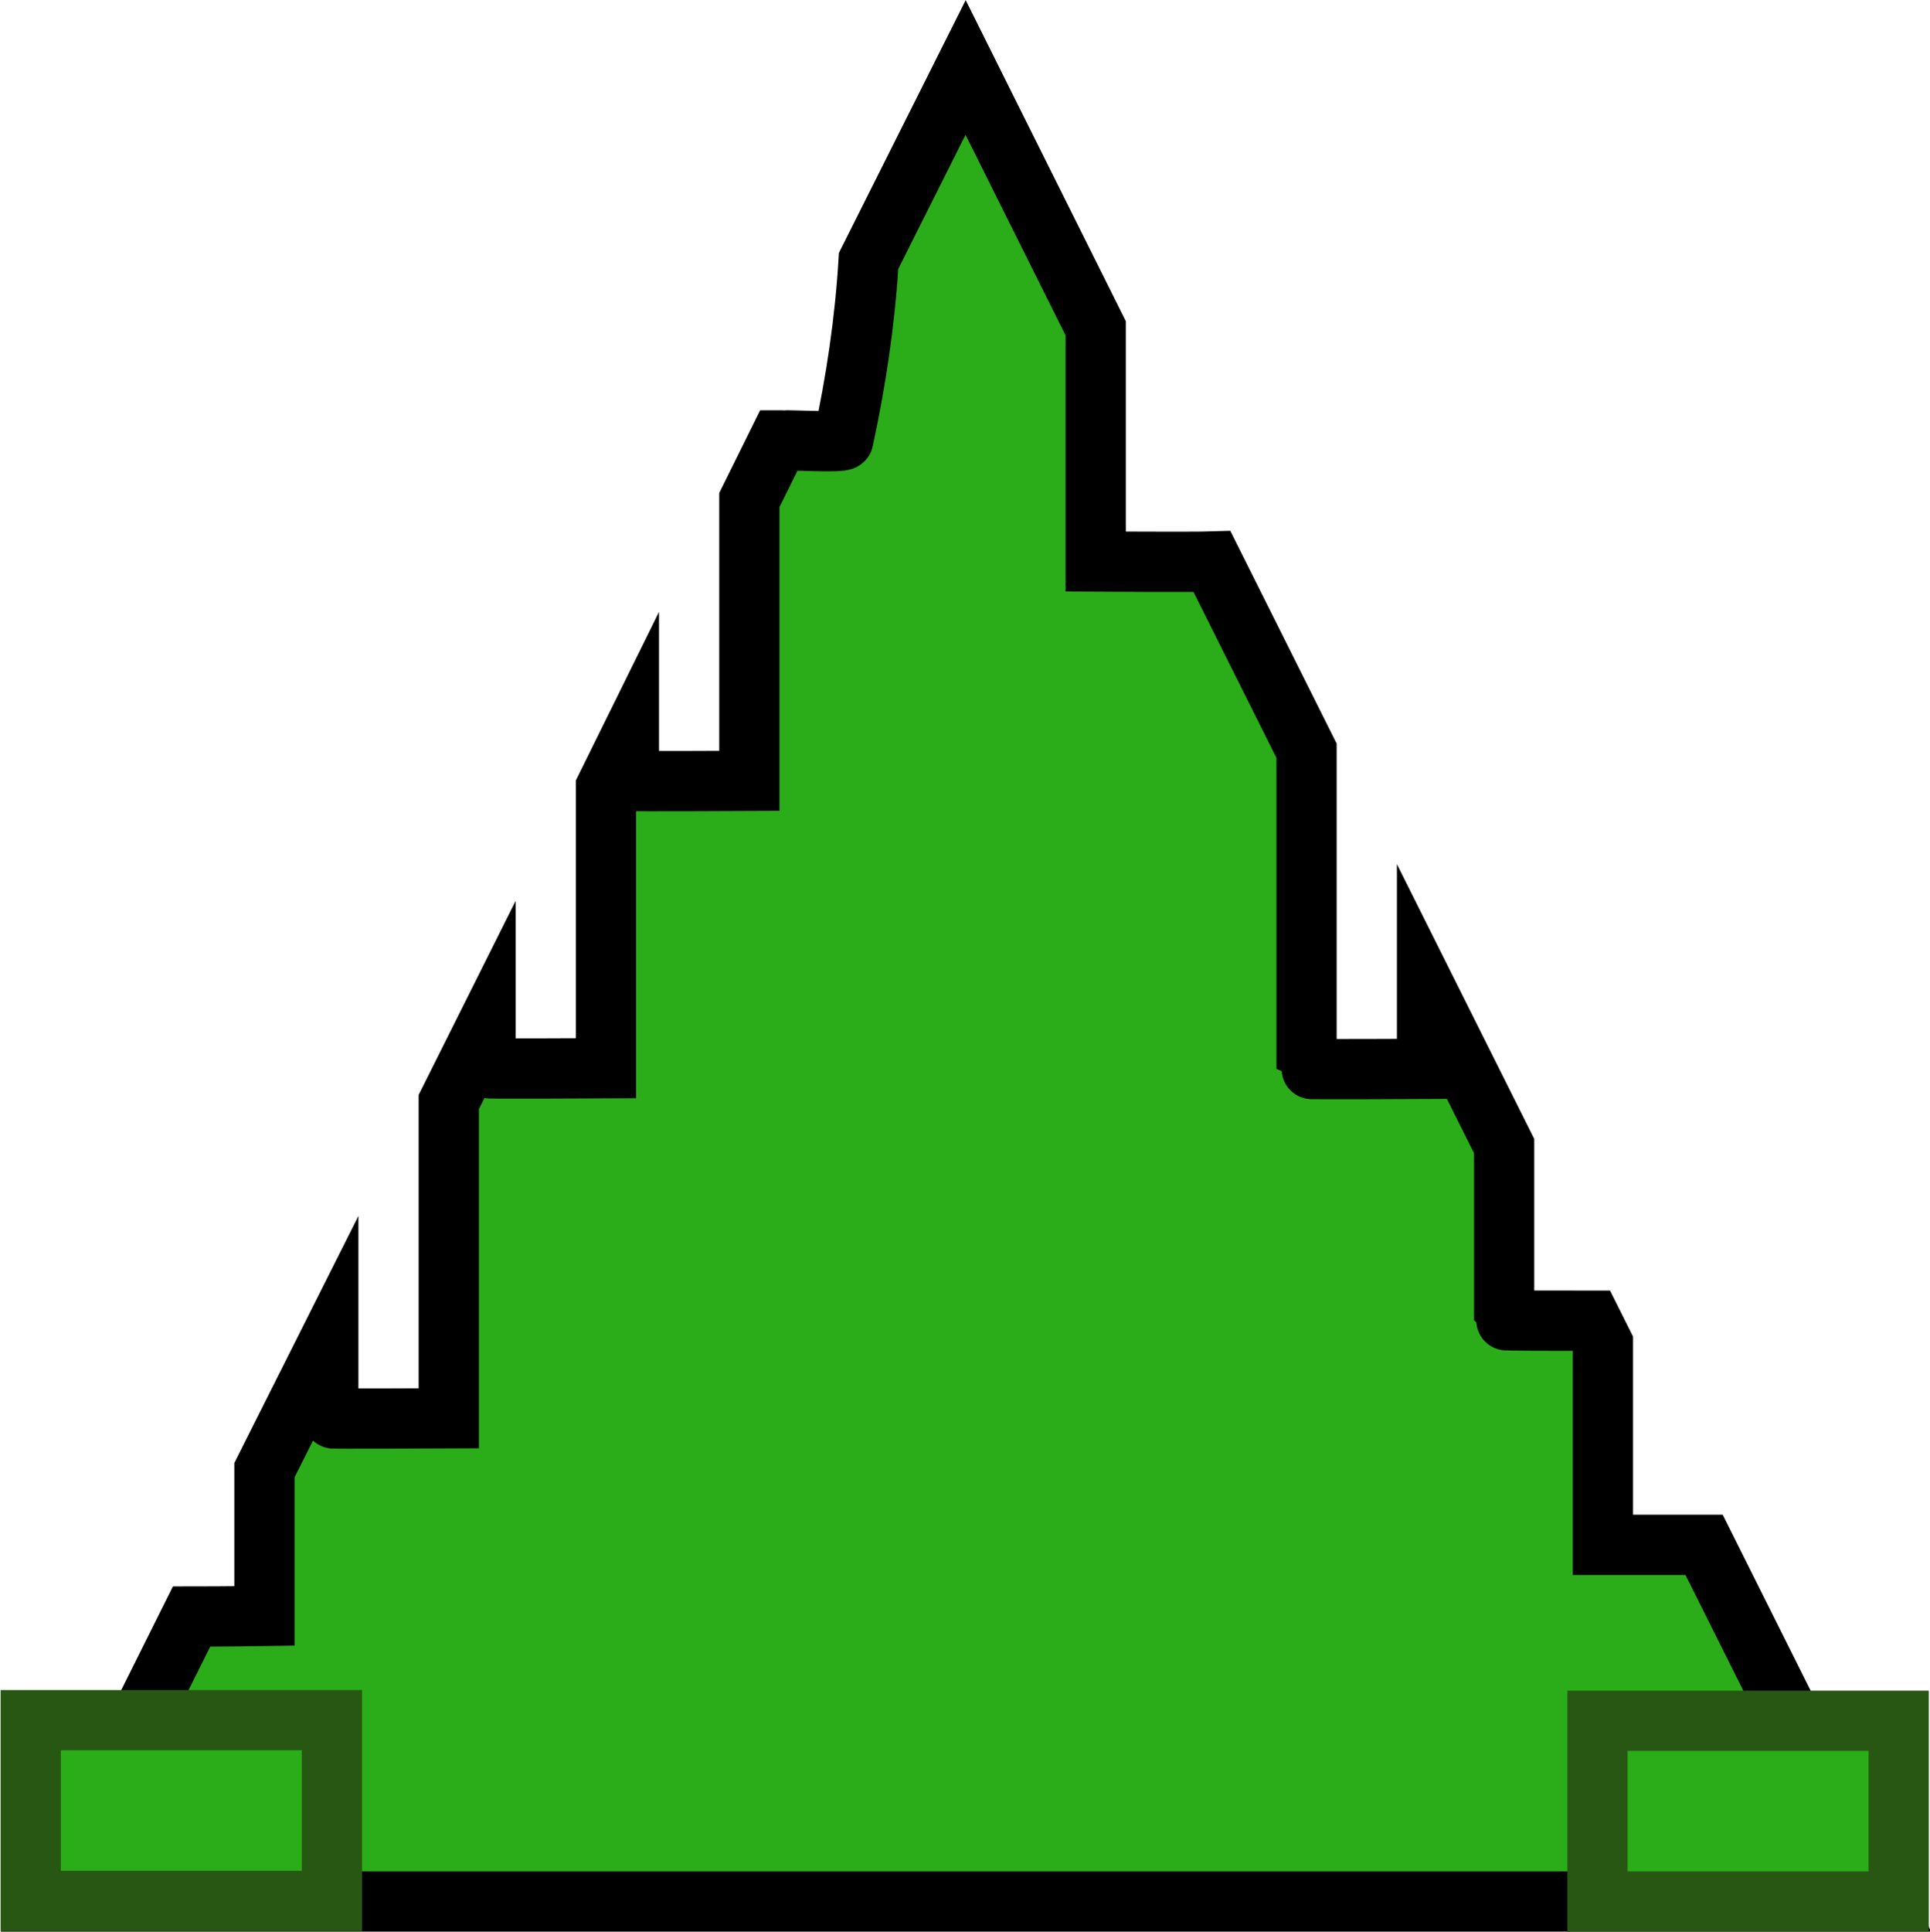 <?xml version="1.0" encoding="UTF-8"?>
<svg xmlns="http://www.w3.org/2000/svg" viewBox="0 0 32.04 32.06">
  <g id="main">
    <path d="m28.28,25.64c-.57,0-1.67,0-1.67,0v-3.34l-.19-.38c-.59,0-1.45,0-1.45-.01v-2.89l-1.28-2.56v1.28s-2,.01-2,0v-5.28l-1.57-3.14c-.31.01-1.93,0-1.93,0v-3.87l-2.16-4.33-1.61,3.21c-.06,1-.21,2-.42,2.97-.01.05-.92,0-1,.01-.01,0-.04,0-.07,0l-.49.99v4.66s-2,.01-2,0v-.66l-.38.77v4.66s-2,.01-2,0v-.66l-.61,1.22v5.25s-2,.01-2,0v-1.25l-1.06,2.11v2.42s-.65.01-1.21.01l-2.36,4.73h30.43l-2.96-5.92Z" style="fill: #2bad1a; stroke: #000; stroke-miterlimit: 10;"/>
  </g>
  <g id="float">
    <rect x=".52" y="28.56" width="5" height="3" transform="translate(6.03 60.11) rotate(180)" style="fill: #2bad1a; stroke: #285714; stroke-miterlimit: 10;"/>
    <rect x="26.52" y="28.56" width="5" height="3" style="fill: #2bad1a; stroke: #285714; stroke-miterlimit: 10;"/>
  </g>
</svg>